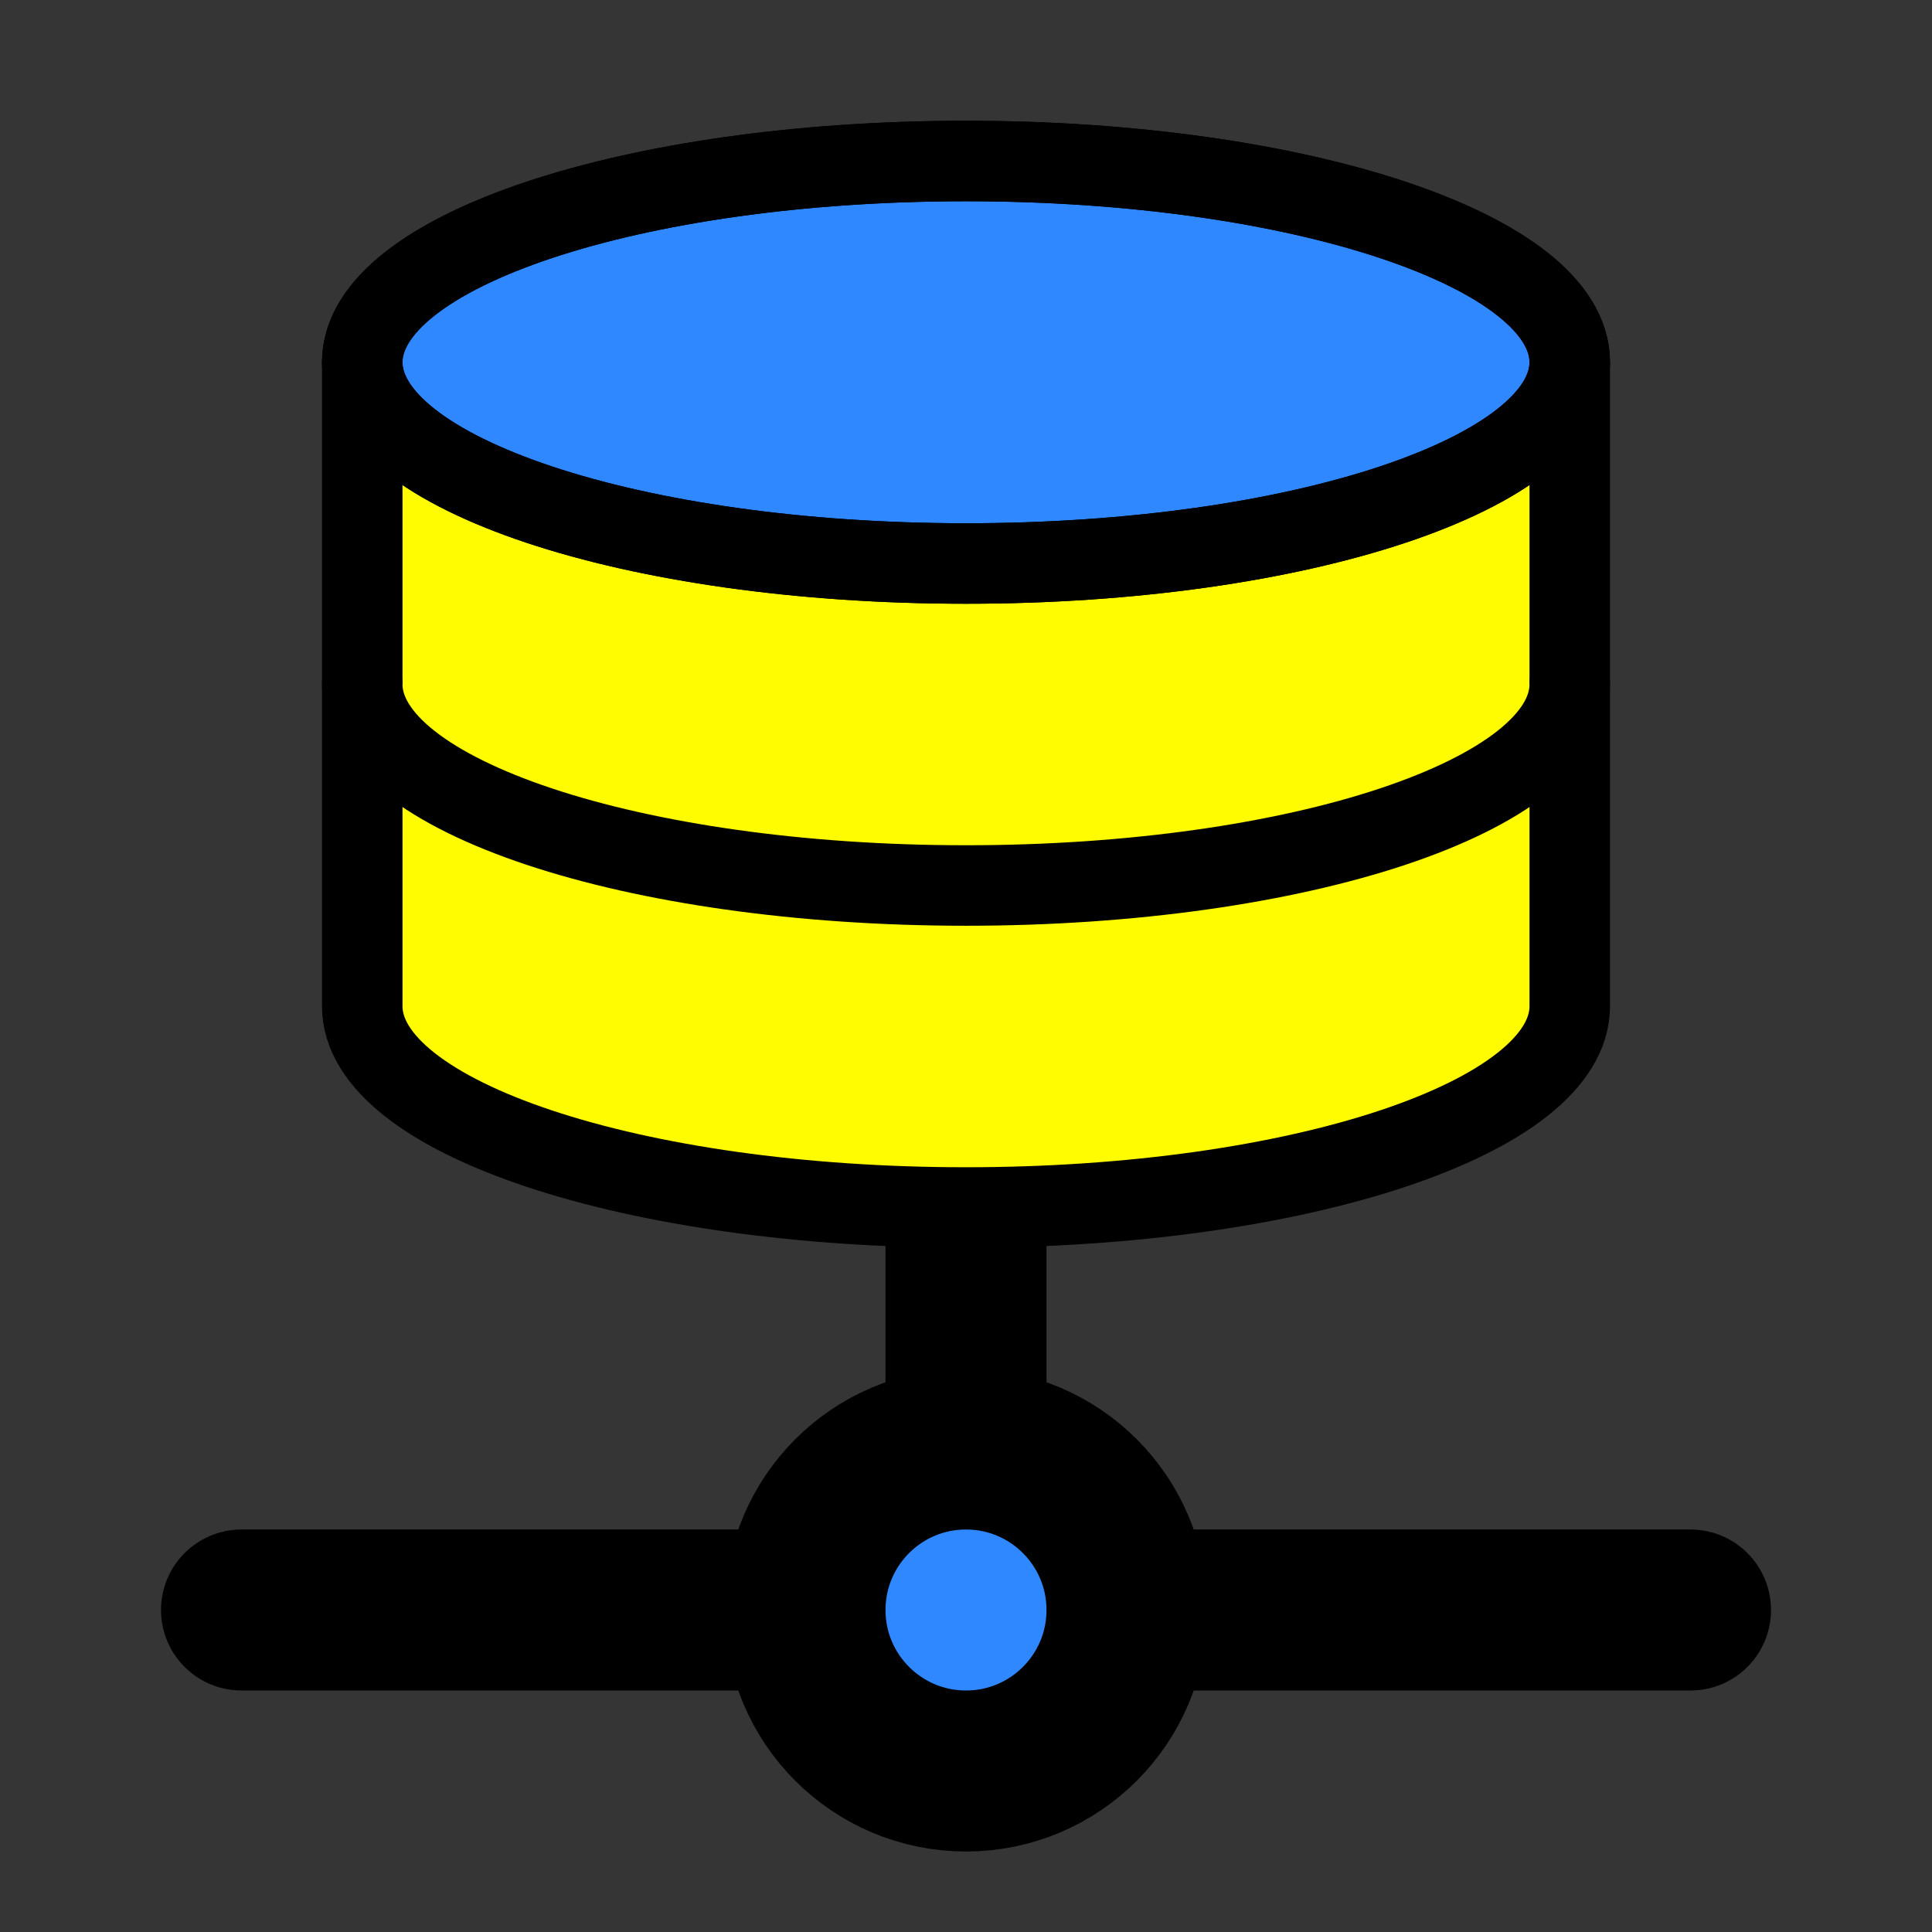 <svg xmlns="http://www.w3.org/2000/svg" width="48px" height="48px" viewBox="0 0 48 48" fill="none">
	<rect x="0" y="0" width="48" height="48" fill="#333333" stroke="none"/>
	<rect width="48" height="48" fill="white" fill-opacity="0.01" />
	<path d="M24 36V30" stroke="black" stroke-width="4" stroke-linecap="round" stroke-linejoin="round" />
	<path d="M20 40H6" stroke="black" stroke-width="4" stroke-linecap="round" stroke-linejoin="round" />
	<path d="M28 40H42" stroke="black" stroke-width="4" stroke-linecap="round" stroke-linejoin="round" />
	<path d="M28 40C28 42.209 26.209 44 24 44C21.791 44 20 42.209 20 40C20 37.791 21.791 36 24 36C26.209 36 28 37.791 28 40Z" fill="#2F88FF" stroke="black" stroke-width="4" stroke-linecap="round" stroke-linejoin="round" />
	<path d="M39 9V25C39 27.761 32.284 30 24 30C15.716 30 9 27.761 9 25V9" fill="#fffb00" stroke="black" stroke-width="2" stroke-linecap="round" stroke-linejoin="round" />
	<path d="M39 17C39 19.761 32.284 22 24 22C15.716 22 9 19.761 9 17" fill="#fffb00" stroke="black" stroke-width="2" stroke-linecap="round" stroke-linejoin="round" />
	<path d="M39 9C39 11.761 32.284 14 24 14C15.716 14 9 11.761 9 9C9 6.239 15.716 4 24 4C32.284 4 39 6.239 39 9Z" fill="#2F88FF" />
	<path d="M39 9C39 11.761 32.284 14 24 14C15.716 14 9 11.761 9 9C9 6.239 15.716 4 24 4C32.284 4 39 6.239 39 9Z" fill="#2F88FF" />
	<path d="M39 9C39 11.761 32.284 14 24 14C15.716 14 9 11.761 9 9C9 6.239 15.716 4 24 4C32.284 4 39 6.239 39 9Z" stroke="black" stroke-width="2" stroke-linecap="round" stroke-linejoin="round" />
	<path d="M39 9C39 11.761 32.284 14 24 14C15.716 14 9 11.761 9 9C9 6.239 15.716 4 24 4C32.284 4 39 6.239 39 9Z" stroke="black" stroke-width="2" stroke-linecap="round" stroke-linejoin="round" />
</svg>